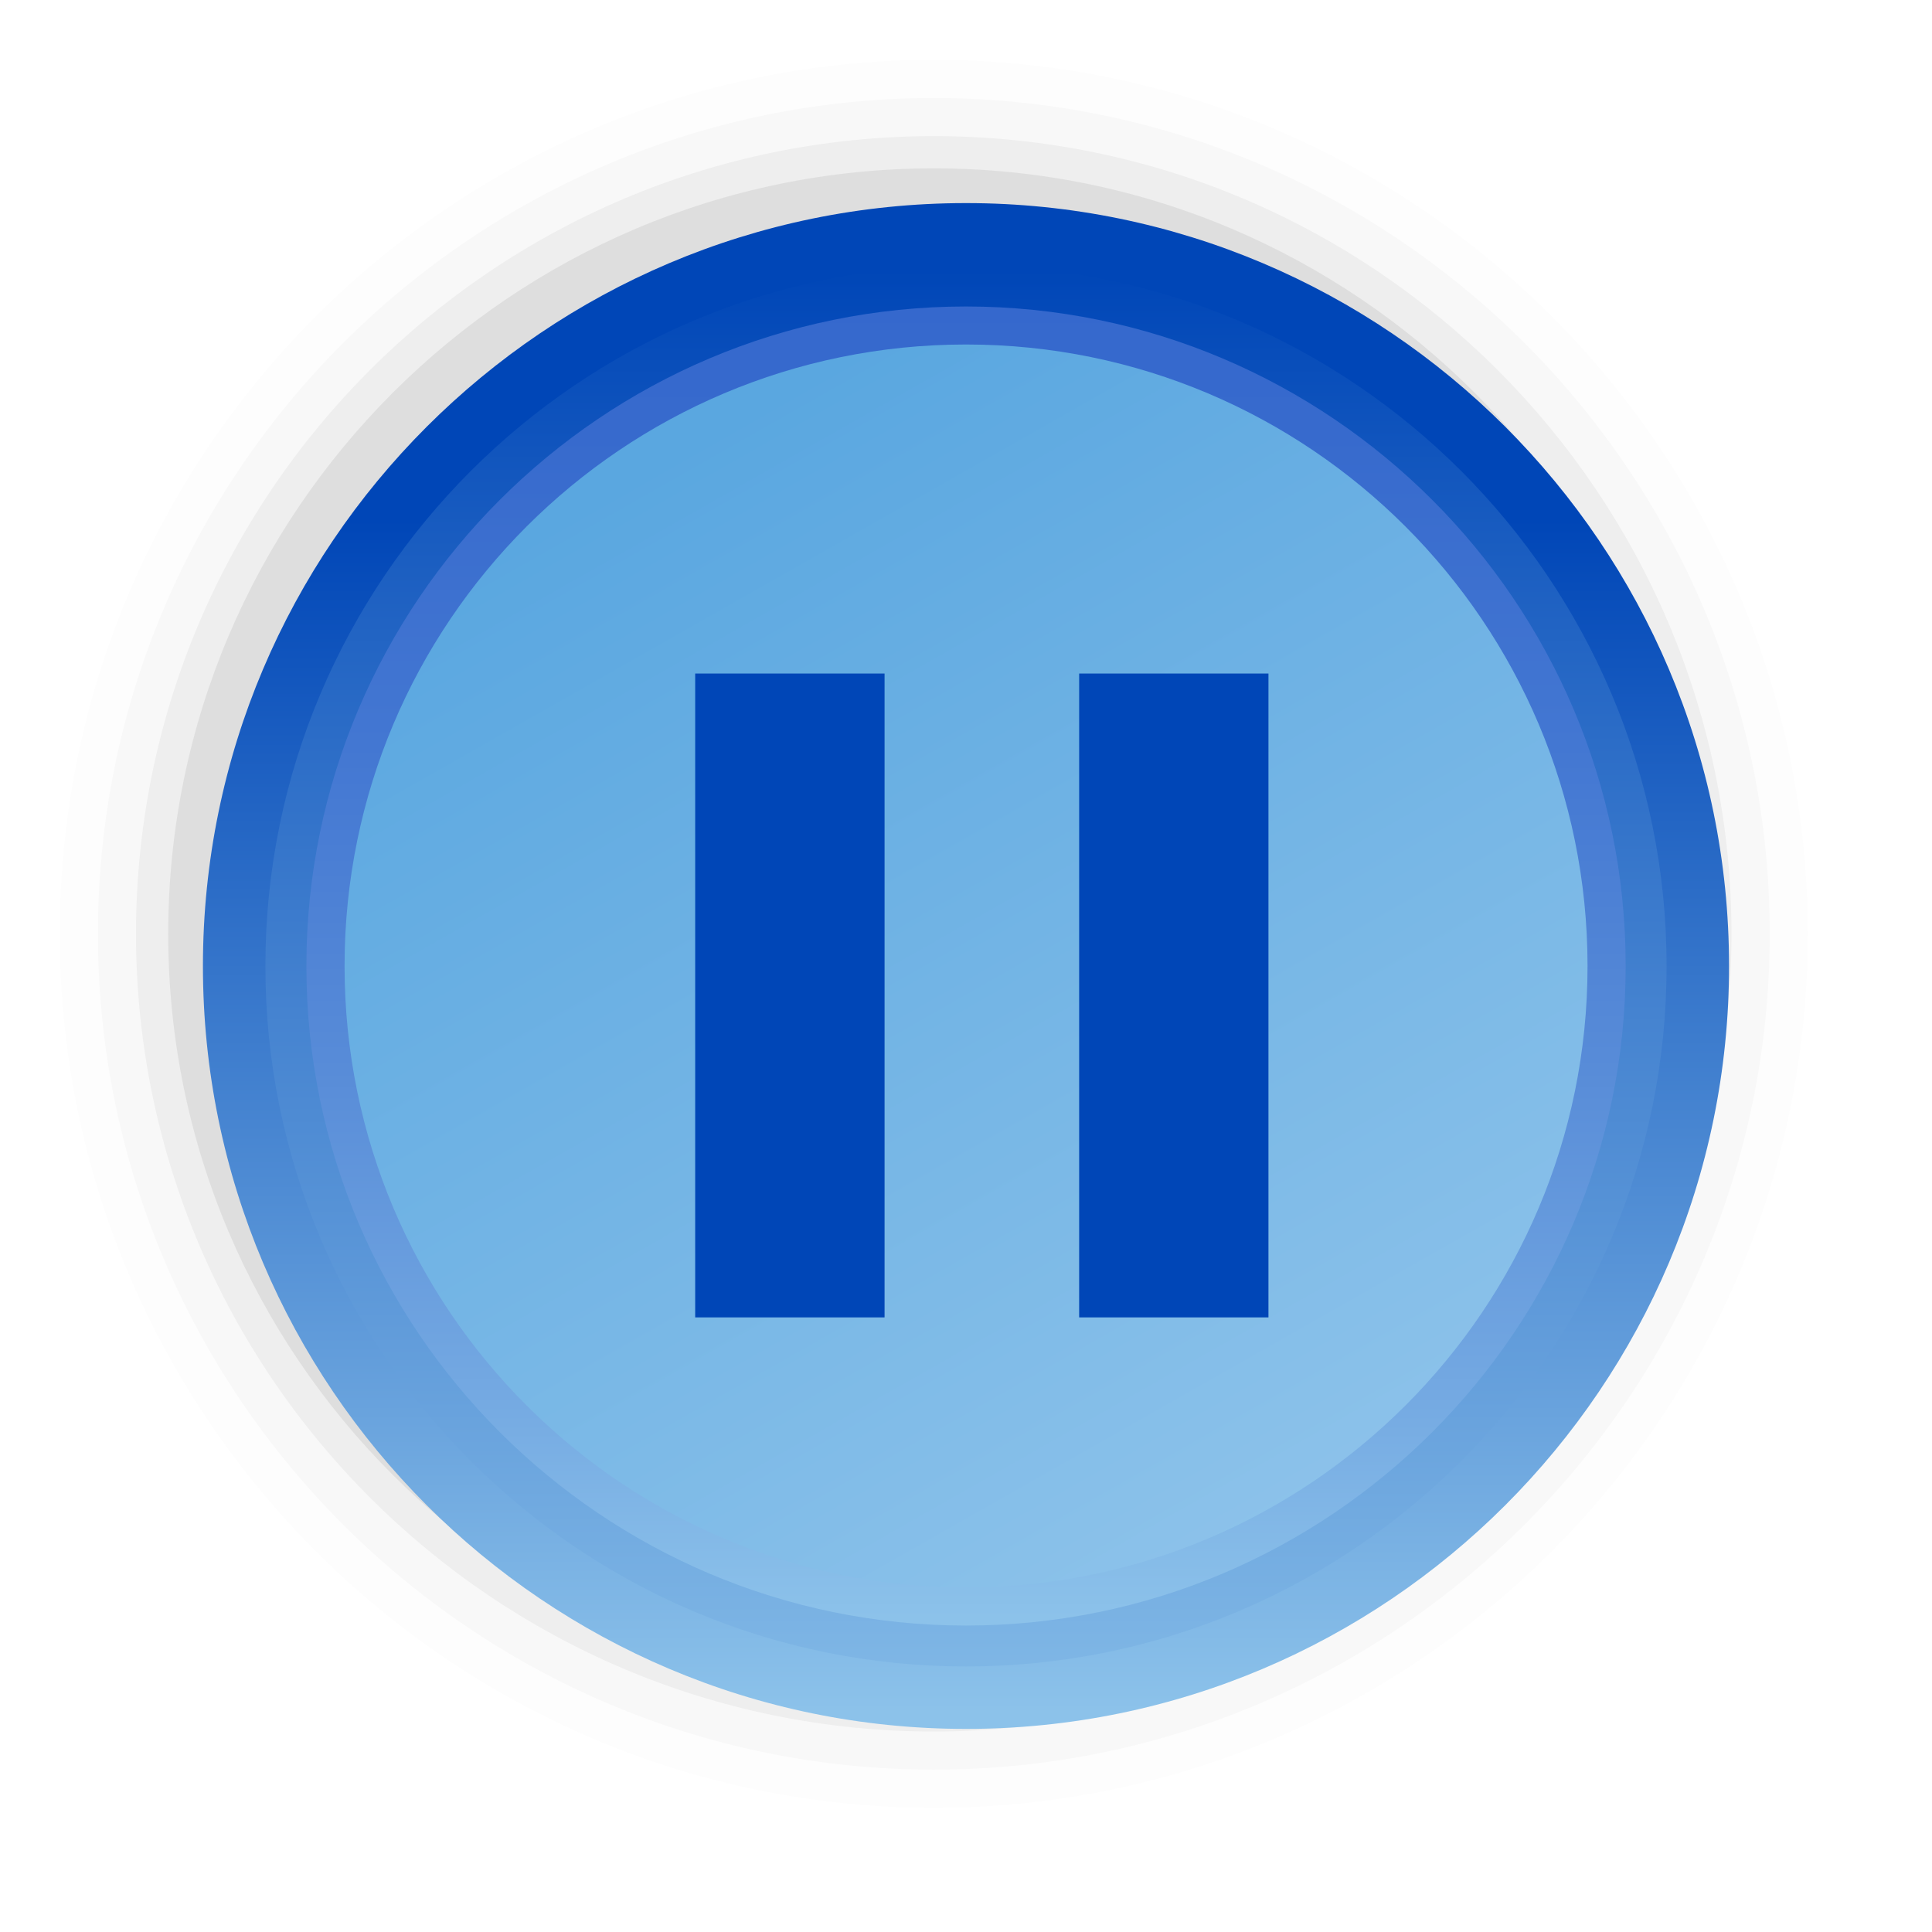 <?xml version="1.0" encoding="UTF-8"?>
<!DOCTYPE svg PUBLIC "-//W3C//DTD SVG 1.1 Tiny//EN" "http://www.w3.org/Graphics/SVG/1.1/DTD/svg11-tiny.dtd">
<svg width="58" height="58" viewBox="0 0 58 58">
<path d="M1.794,28.034c0,14.467,11.772,26.238,26.239,26.238 c14.469,0,26.238-11.771,26.238-26.238c0-14.468-11.769-26.238-26.238-26.238C13.566,1.796,1.794,13.566,1.794,28.034z" fill-opacity="0.01" />
<path d="M2.94,28.034c0,13.836,11.256,25.092,25.093,25.092 c13.839,0,25.096-11.256,25.096-25.092S41.872,2.943,28.033,2.943C14.196,2.943,2.94,14.198,2.94,28.034z" fill-opacity="0.02" />
<path d="M4.083,28.034c0,13.203,10.745,23.947,23.95,23.947 c13.208,0,23.947-10.744,23.947-23.947c0-13.208-10.74-23.947-23.947-23.947C14.829,4.087,4.083,14.826,4.083,28.034z" fill-opacity="0.04" />
<path d="M5.05,28.034c0,12.673,10.31,22.978,22.983,22.978 c12.669,0,22.978-10.305,22.978-22.978c0-12.671-10.309-22.98-22.978-22.98C15.36,5.054,5.05,15.363,5.05,28.034z" fill-opacity="0.07" />
<linearGradient id="_5" gradientUnits="userSpaceOnUse" x1="29" y1="51.34" x2="29" y2="15.59">
<stop stop-color="#8CC2EA" offset="0"/>
<stop stop-color="#0046B7" offset="1"/>
</linearGradient>
<path d="M29,6.097C16.369,6.097,6.092,16.37,6.092,29 c0,12.629,10.277,22.903,22.908,22.903c12.63,0,22.907-10.274,22.907-22.903C51.907,16.37,41.63,6.097,29,6.097z" fill="url(#_5)"/>
<linearGradient id="_6" gradientUnits="userSpaceOnUse" x1="29" y1="54.63" x2="29" y2="8.07">
<stop stop-color="#8CC2EA" offset="0"/>
<stop stop-color="#4583D0" offset="0.52"/>
<stop stop-color="#0046B7" offset="1"/>
</linearGradient>
<path d="M29,7.971c-11.599,0-21.033,9.436-21.033,21.032 c0,11.592,9.434,21.025,21.033,21.025c11.597,0,21.032-9.433,21.032-21.025C50.032,17.406,40.597,7.971,29,7.971z" fill="url(#_6)"/>
<linearGradient id="_7" gradientUnits="userSpaceOnUse" x1="29" y1="48.56" x2="29" y2="4.15">
<stop stop-color="#8CC2EA" offset="0"/>
<stop stop-color="#74A9E2" offset="0.15"/>
<stop stop-color="#588CD8" offset="0.37"/>
<stop stop-color="#4377D2" offset="0.59"/>
<stop stop-color="#376ACD" offset="0.8"/>
<stop stop-color="#3366CC" offset="1"/>
</linearGradient>
<path d="M29,9.201c-10.919,0-19.802,8.882-19.802,19.802 C9.198,39.917,18.081,48.8,29,48.8s19.804-8.883,19.804-19.797C48.804,18.083,39.919,9.201,29,9.201z" fill="url(#_7)"/>
<linearGradient id="_8" gradientUnits="userSpaceOnUse" x1="38.49" y1="45.71" x2="20.25" y2="13.59">
<stop stop-color="#8CC2EA" offset="0"/>
<stop stop-color="#5AA7E0" offset="1"/>
</linearGradient>
<path d="M47.659,29.002c0,10.303-8.353,18.653-18.659,18.653 s-18.656-8.35-18.656-18.653c0-10.305,8.35-18.66,18.656-18.66S47.659,18.697,47.659,29.002z" fill="url(#_8)"/>
<rect fill="#0046B7" height="19.329" width="5.685" x="20.87" y="20.22"/>
<rect fill="#0046B7" height="19.329" width="5.683" x="32.397" y="20.22"/>
</svg>